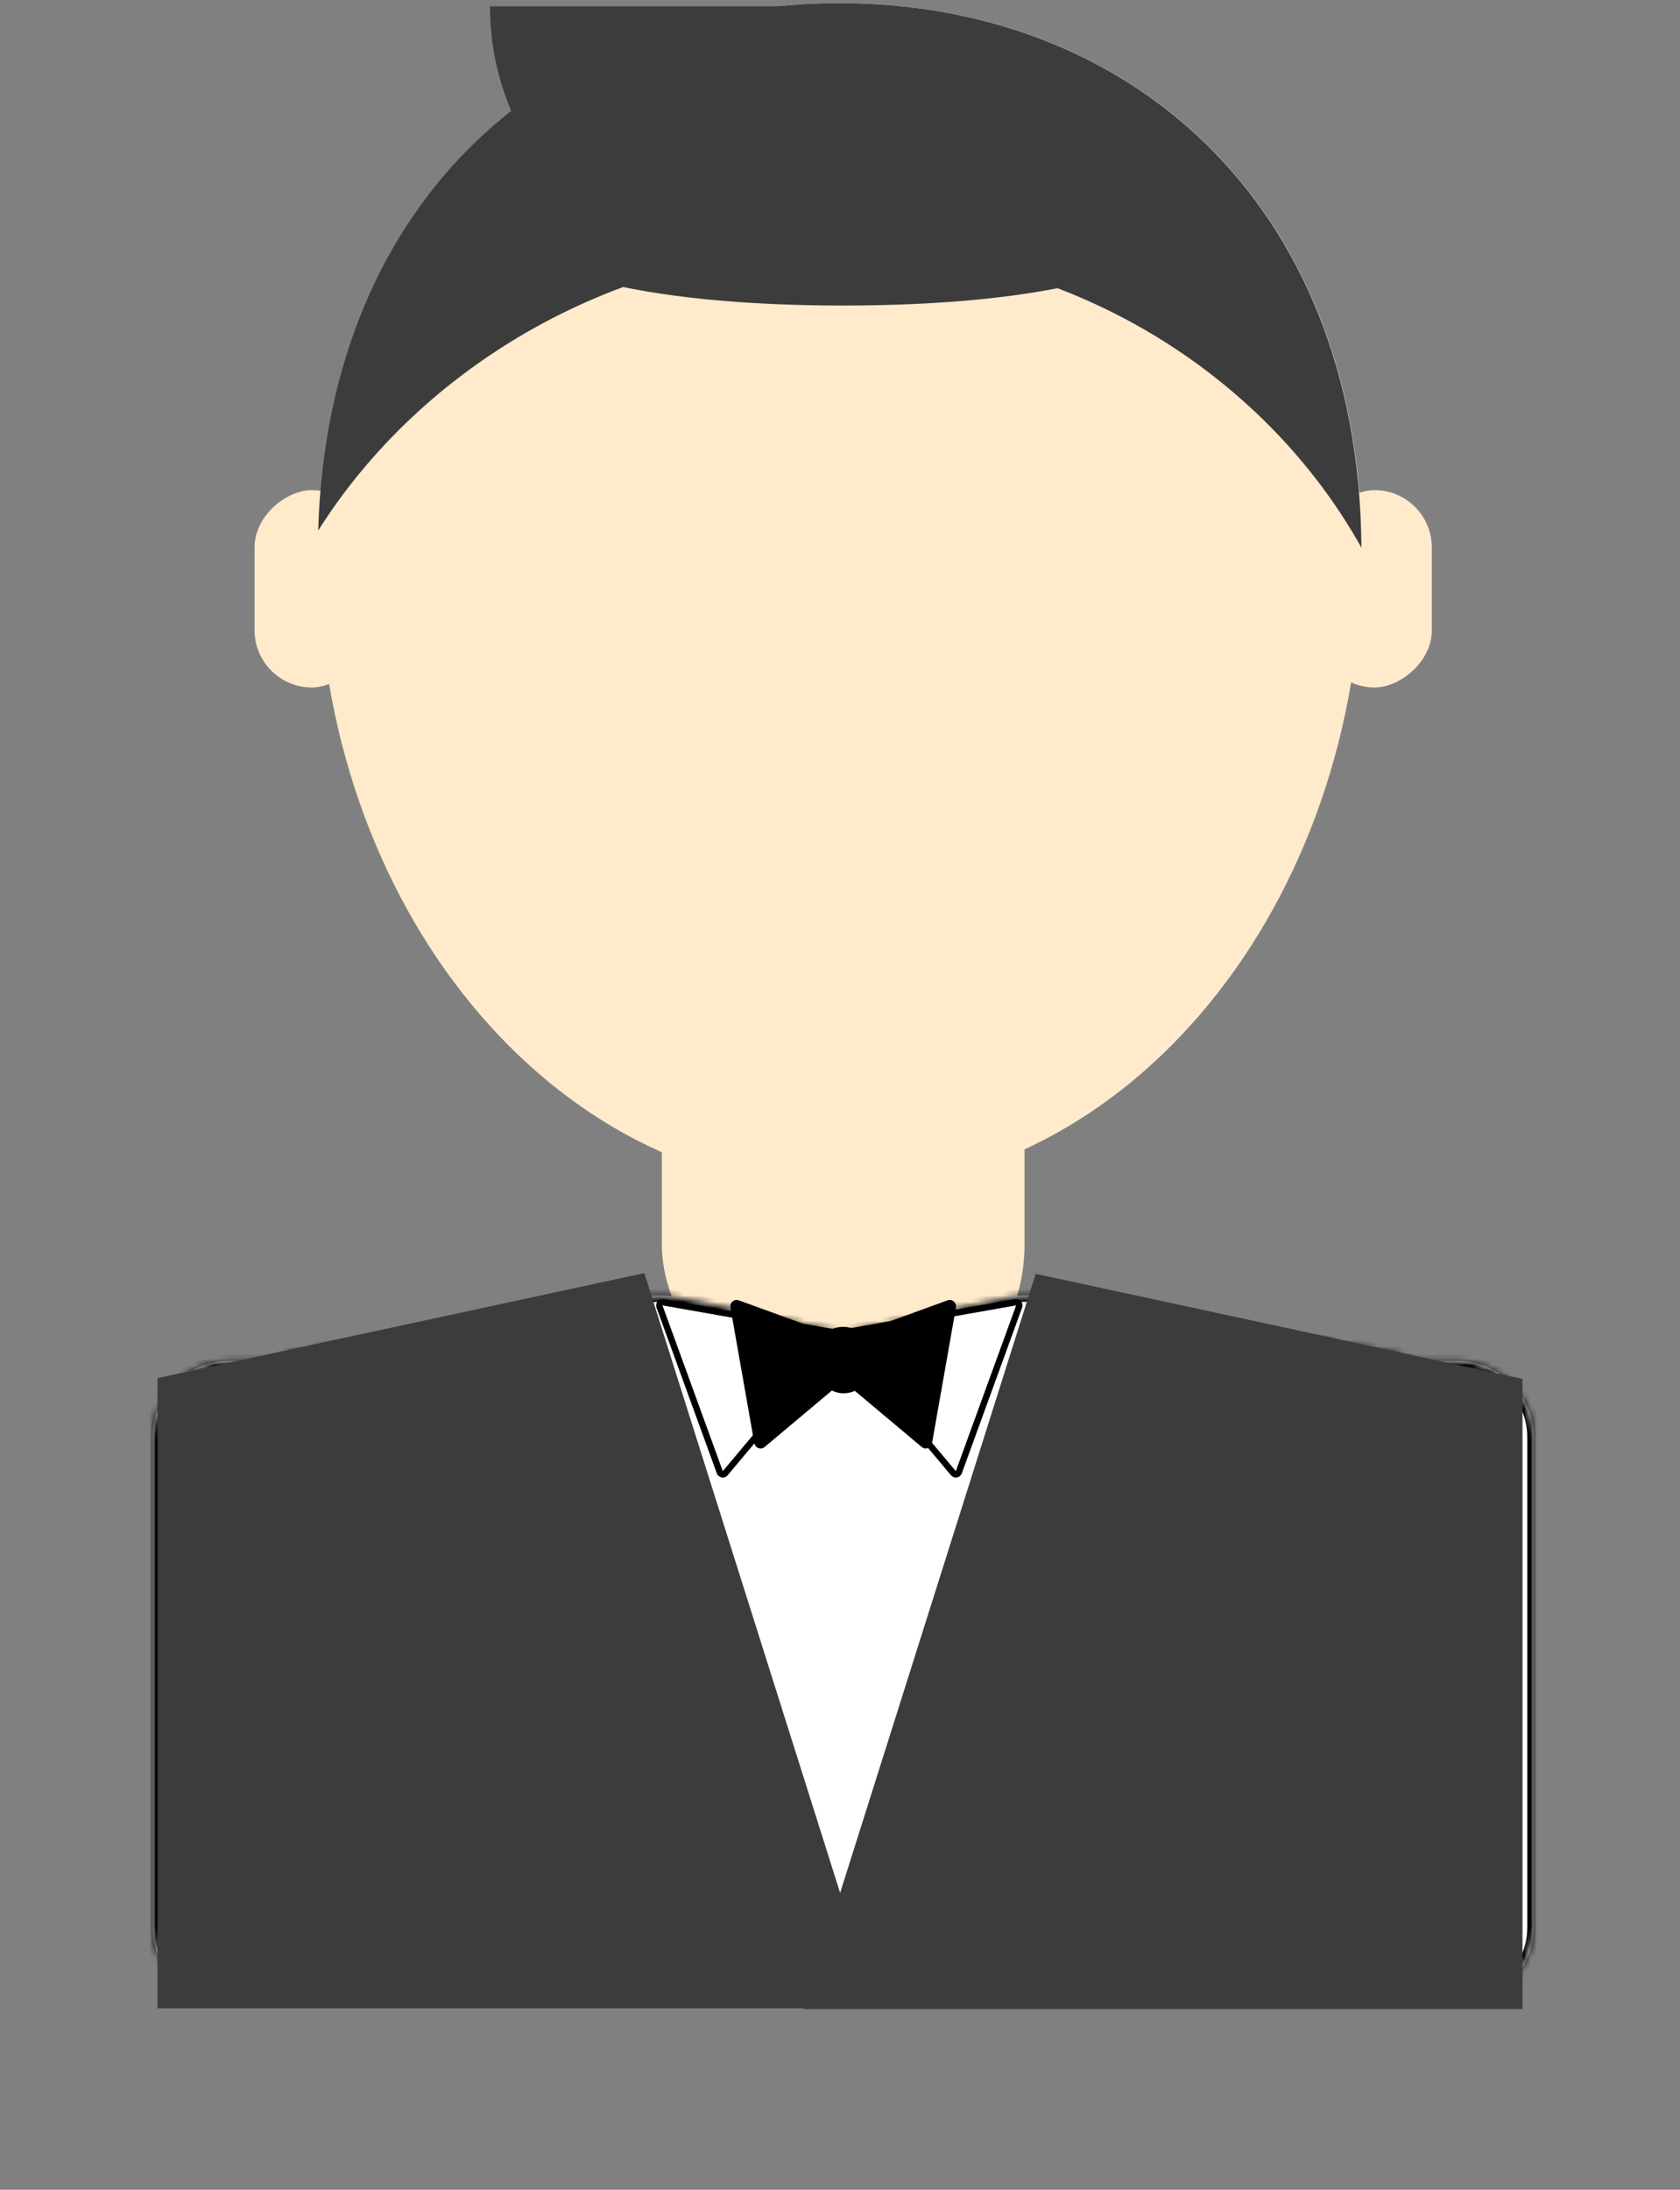 <svg width="264" height="344" viewBox="0 0 264 344" fill="none" xmlns="http://www.w3.org/2000/svg">
<rect x="0" y="0" width="264" height="344" fill="#808080" stroke="none"/>
<path d="M214 87C214 142.228 177.287 187 132 187C86.713 187 50 142.228 50 87C50 31.771 86.713 0.5 132 0.5C177.287 0.5 214 31.771 214 87Z" fill="#FFEACC"/>
<rect x="40" y="108" width="31" height="18" rx="9" transform="rotate(-90 40 108)" fill="#FFEACC"/>
<rect x="207" y="108" width="31" height="18" rx="9" transform="rotate(-90 207 108)" fill="#FFEACC"/>
<rect x="104" y="150" width="57" height="74" rx="28.5" fill="#FFEACC"/>
<path d="M188 31.492C188 42.81 163.152 48 132.5 48C101.848 48 77 42.81 77 31.492C77 20.175 101.848 11 132.5 11C163.152 11 188 20.175 188 31.492Z" fill="#3C3C3C"/>
<path fill-rule="evenodd" clip-rule="evenodd" d="M50 83.359C66.213 57.591 97.067 39 131.946 39C168.027 39 198.816 58.896 213.942 86.052C213.524 31.414 176.974 0.5 131.946 0.5C87.663 0.5 51.579 30.399 50 83.359Z" fill="#3C3C3C"/>
<path d="M77 1H122C145.196 1 164 19.804 164 43V43H119C95.804 43 77 24.196 77 1V1Z" fill="#3C3C3C"/>
<mask id="path-8-inside-1_123_10001" fill="white">
<path fill-rule="evenodd" clip-rule="evenodd" d="M49 314.804H36C29.373 314.804 24 309.431 24 302.804V225.804C24 219.176 29.373 213.804 36 213.804H42.783C44.086 213.014 45.558 212.463 47.142 212.214L101.825 203.645C103.263 203.419 104.73 203.457 106.155 203.757L130.028 208.783C131.658 209.127 133.342 209.127 134.972 208.783L158.845 203.757C160.27 203.457 161.737 203.419 163.175 203.645L217.858 212.214C219.442 212.463 220.914 213.014 222.217 213.804H229C235.627 213.804 241 219.176 241 225.804V302.804C241 309.431 235.627 314.804 229 314.804H216H196H69H49Z"/>
</mask>
<path fill-rule="evenodd" clip-rule="evenodd" d="M49 314.804H36C29.373 314.804 24 309.431 24 302.804V225.804C24 219.176 29.373 213.804 36 213.804H42.783C44.086 213.014 45.558 212.463 47.142 212.214L101.825 203.645C103.263 203.419 104.73 203.457 106.155 203.757L130.028 208.783C131.658 209.127 133.342 209.127 134.972 208.783L158.845 203.757C160.27 203.457 161.737 203.419 163.175 203.645L217.858 212.214C219.442 212.463 220.914 213.014 222.217 213.804H229C235.627 213.804 241 219.176 241 225.804V302.804C241 309.431 235.627 314.804 229 314.804H216H196H69H49Z" fill="white"/>
<path d="M42.783 213.804V214.804H43.063L43.301 214.659L42.783 213.804ZM47.142 212.214L47.297 213.202L47.142 212.214ZM101.825 203.645L101.979 204.633L101.979 204.633L101.825 203.645ZM106.155 203.757L106.361 202.779L106.361 202.779L106.155 203.757ZM130.028 208.783L130.234 207.805L130.234 207.805L130.028 208.783ZM134.972 208.783L134.766 207.805L134.766 207.805L134.972 208.783ZM158.845 203.757L159.051 204.736L159.051 204.736L158.845 203.757ZM163.175 203.645L163.33 202.657L163.33 202.657L163.175 203.645ZM217.858 212.214L218.013 211.226L218.013 211.226L217.858 212.214ZM222.217 213.804L221.699 214.659L221.937 214.804H222.217V213.804ZM36 315.804H49V313.804H36V315.804ZM23 302.804C23 309.983 28.82 315.804 36 315.804V313.804C29.925 313.804 25 308.879 25 302.804H23ZM23 225.804V302.804H25V225.804H23ZM36 212.804C28.82 212.804 23 218.624 23 225.804H25C25 219.729 29.925 214.804 36 214.804V212.804ZM42.783 212.804H36V214.804H42.783V212.804ZM43.301 214.659C44.495 213.935 45.843 213.43 47.297 213.202L46.987 211.226C45.272 211.495 43.677 212.093 42.265 212.949L43.301 214.659ZM47.297 213.202L101.979 204.633L101.67 202.657L46.987 211.226L47.297 213.202ZM101.979 204.633C103.298 204.426 104.643 204.461 105.949 204.736L106.361 202.779C104.817 202.454 103.228 202.413 101.67 202.657L101.979 204.633ZM105.949 204.736L129.822 209.762L130.234 207.805L106.361 202.779L105.949 204.736ZM129.822 209.762C131.588 210.134 133.412 210.134 135.178 209.762L134.766 207.805C133.272 208.119 131.728 208.119 130.234 207.805L129.822 209.762ZM135.178 209.762L159.051 204.736L158.639 202.779L134.766 207.805L135.178 209.762ZM159.051 204.736C160.357 204.461 161.702 204.426 163.021 204.633L163.33 202.657C161.772 202.413 160.183 202.454 158.639 202.779L159.051 204.736ZM163.021 204.633L217.703 213.202L218.013 211.226L163.33 202.657L163.021 204.633ZM217.703 213.202C219.157 213.43 220.505 213.935 221.699 214.659L222.735 212.949C221.323 212.093 219.728 211.495 218.013 211.226L217.703 213.202ZM229 212.804H222.217V214.804H229V212.804ZM242 225.804C242 218.624 236.18 212.804 229 212.804V214.804C235.075 214.804 240 219.729 240 225.804H242ZM242 302.804V225.804H240V302.804H242ZM229 315.804C236.18 315.804 242 309.983 242 302.804H240C240 308.879 235.075 313.804 229 313.804V315.804ZM216 315.804H229V313.804H216V315.804ZM196 315.804H216V313.804H196V315.804ZM196 313.804H69V315.804H196V313.804ZM49 315.804H69V313.804H49V315.804Z" fill="black" mask="url(#path-8-inside-1_123_10001)"/>
<path d="M104.189 204.582L131.481 209.394C131.86 209.461 132.024 209.913 131.777 210.208L113.964 231.437C113.716 231.732 113.242 231.648 113.111 231.286L103.632 205.245C103.501 204.883 103.81 204.515 104.189 204.582Z" fill="white" stroke="black"/>
<path d="M160.15 205.245L150.671 231.287C150.54 231.649 150.066 231.732 149.818 231.437L132.005 210.208C131.757 209.913 131.922 209.461 132.301 209.394L159.593 204.582C159.972 204.515 160.281 204.884 160.15 205.245Z" fill="white" stroke="black"/>
<path d="M24.75 216.5L101.25 200L137.75 315.5L24.75 315.5L24.75 216.5Z" fill="#3C3C3C"/>
<path d="M239.25 216.618L162.75 200.118L126.25 315.618L239.25 315.618L239.25 216.618Z" fill="#3C3C3C"/>
<path d="M136.453 211.689C137.176 211.952 137.343 212.9 136.753 213.394L120.166 227.313C119.576 227.807 118.672 227.478 118.539 226.72L114.779 205.396C114.645 204.638 115.382 204.02 116.105 204.283L136.453 211.689Z" fill="black"/>
<path d="M128.247 213.395C127.657 212.9 127.824 211.952 128.548 211.689L148.895 204.283C149.618 204.02 150.355 204.639 150.222 205.397L146.462 226.721C146.328 227.479 145.424 227.808 144.834 227.313L128.247 213.395Z" fill="black"/>
<rect x="127.882" y="208.441" width="9.281" height="10.441" rx="4.64" fill="black"/>
</svg>

